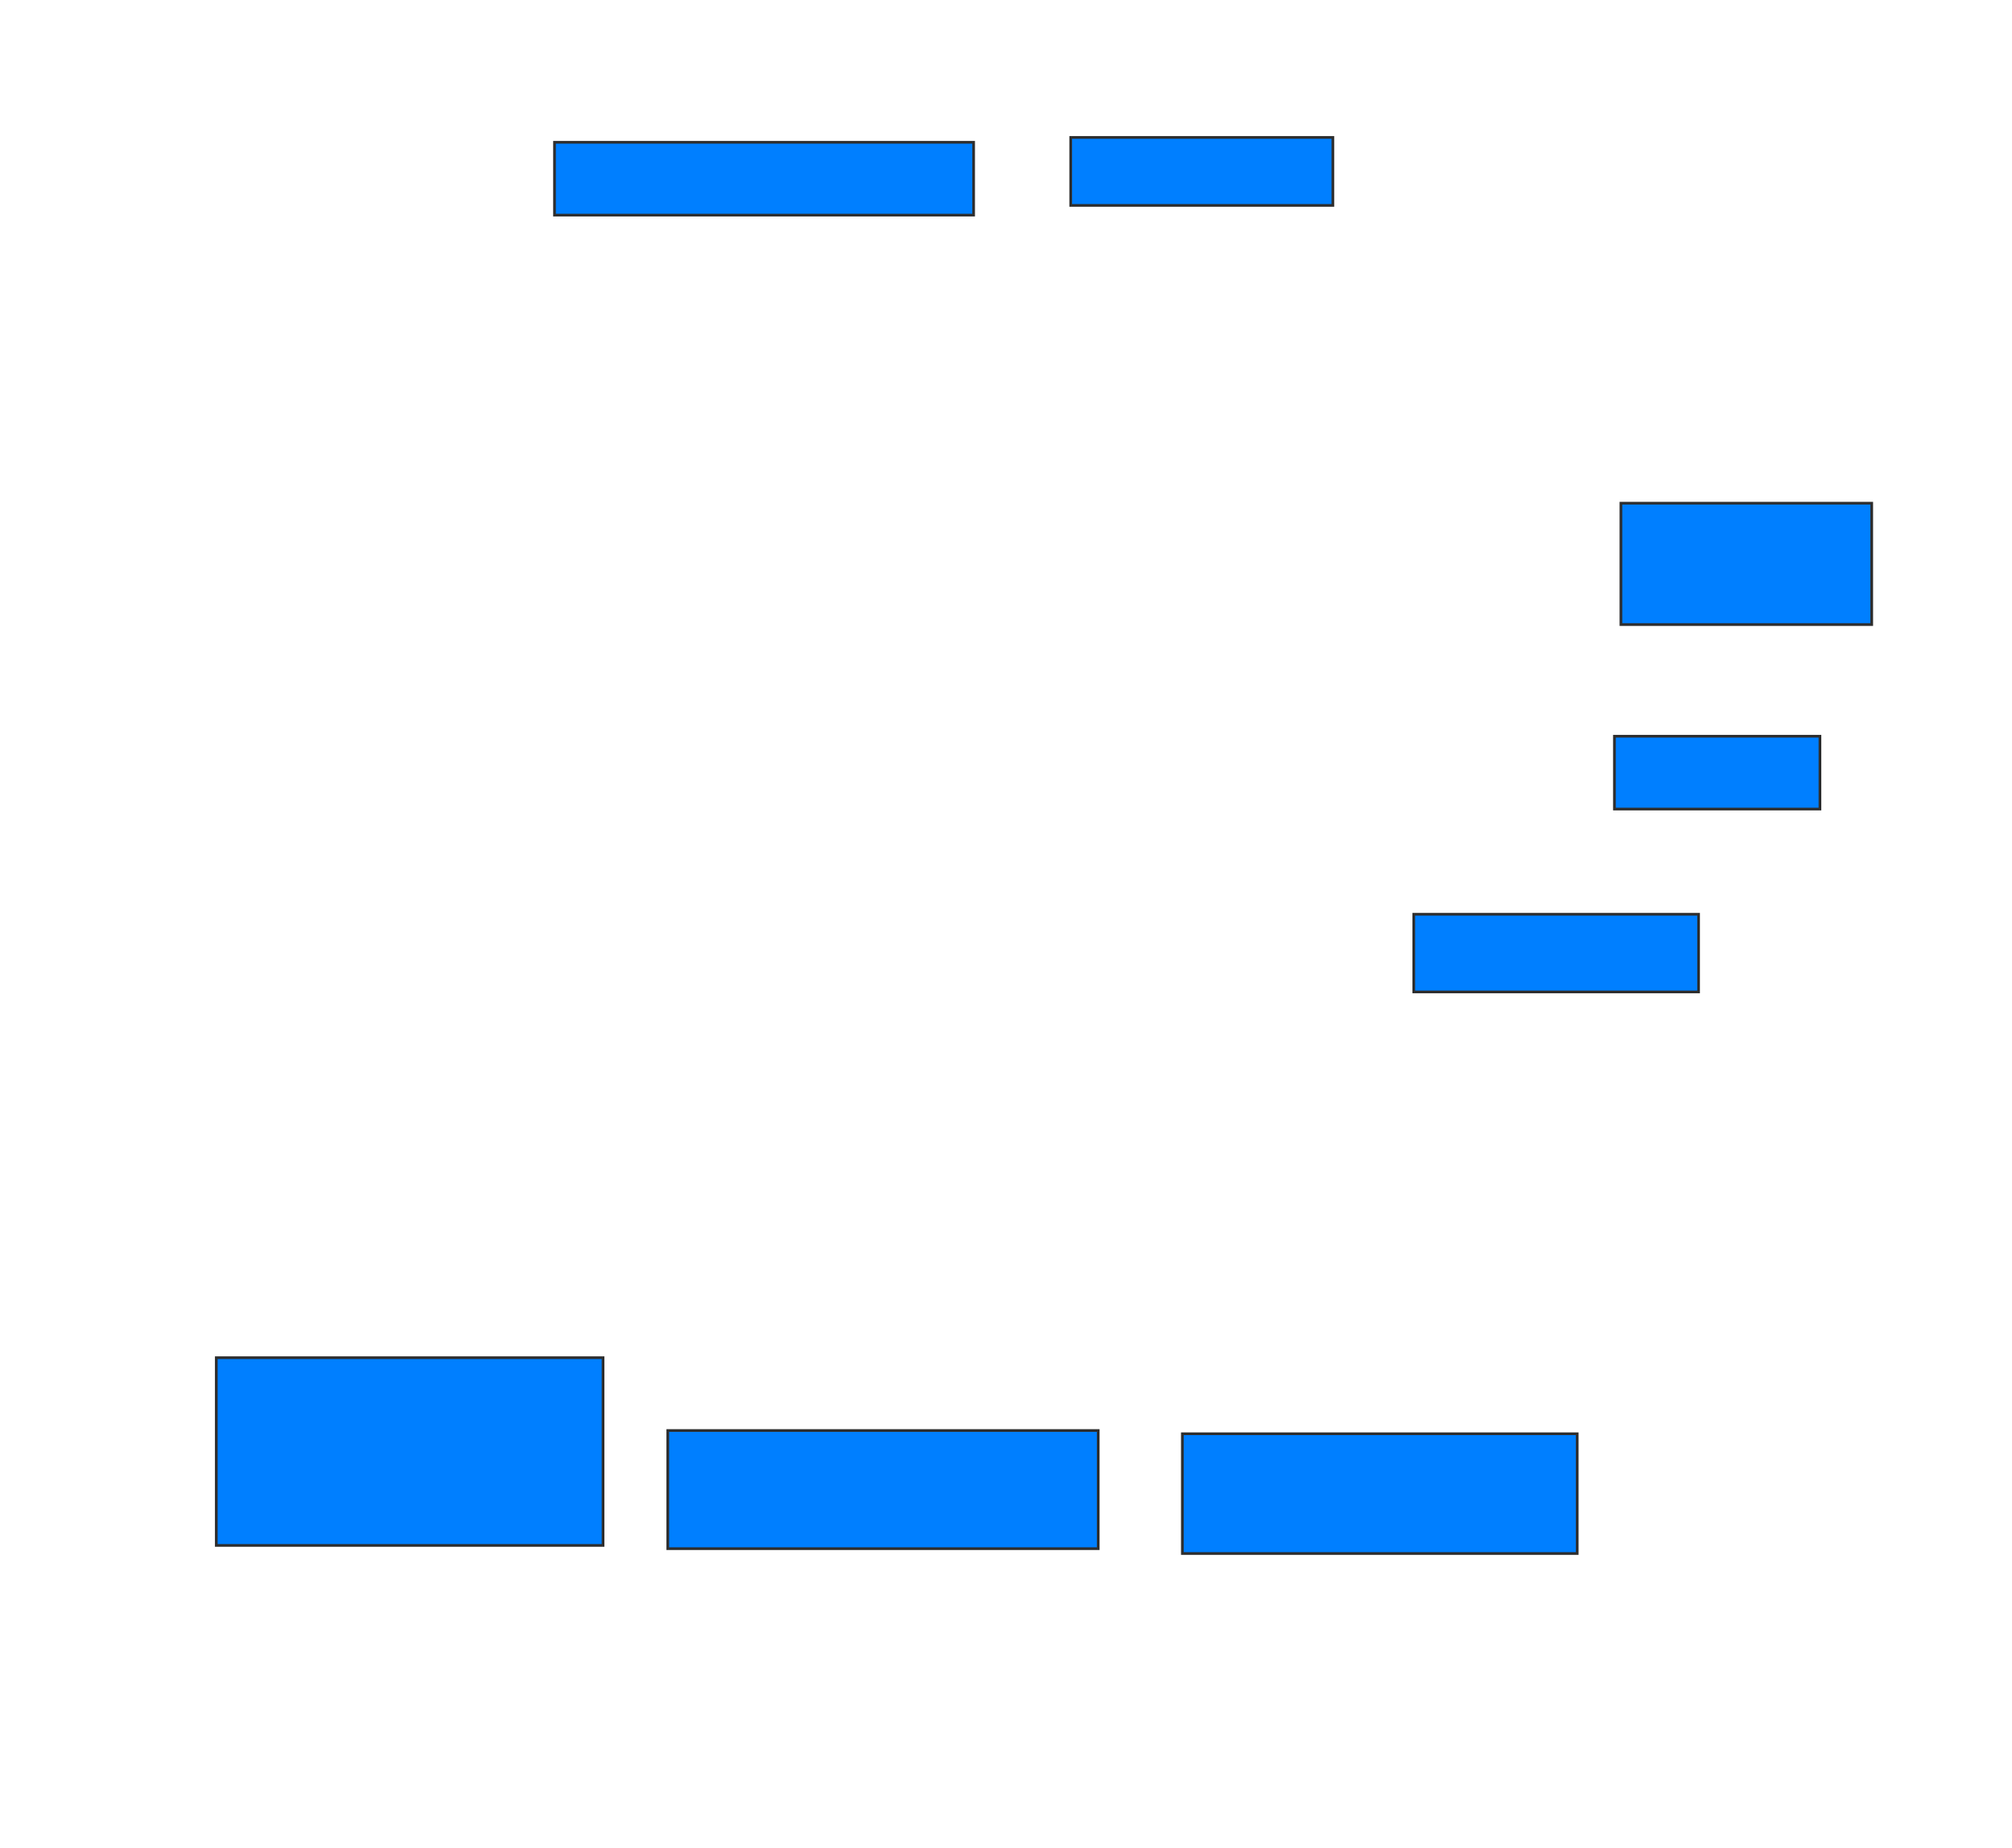 <svg xmlns="http://www.w3.org/2000/svg" width="749" height="688">
 <!-- Created with Image Occlusion Enhanced -->
 <g>
  <title>Labels</title>
 </g>
 <g>
  <title>Masks</title>
  <rect id="f4923473beab4ae7b9d81afc22a17a7a-ao-1" height="27.108" width="156.024" y="52.964" x="206.422" stroke="#2D2D2D" fill="#007fff"/>
  <rect id="f4923473beab4ae7b9d81afc22a17a7a-ao-2" height="25.301" width="97.59" y="51.157" x="398.59" stroke="#2D2D2D" fill="#007fff"/>
  <rect id="f4923473beab4ae7b9d81afc22a17a7a-ao-3" height="45.181" width="93.374" y="187.301" x="603.41" stroke="#2D2D2D" fill="#007fff"/>
  <rect id="f4923473beab4ae7b9d81afc22a17a7a-ao-4" height="27.108" width="76.506" y="274.048" x="601" stroke="#2D2D2D" fill="#007fff"/>
  <rect id="f4923473beab4ae7b9d81afc22a17a7a-ao-5" height="28.916" width="106.024" y="340.313" x="526.301" stroke="#2D2D2D" fill="#007fff"/>
  <rect id="f4923473beab4ae7b9d81afc22a17a7a-ao-6" height="44.578" width="146.988" y="533.687" x="440.157" stroke="#2D2D2D" fill="#007fff"/>
  <rect id="f4923473beab4ae7b9d81afc22a17a7a-ao-7" height="43.976" width="160.241" y="532.482" x="248.59" stroke="#2D2D2D" fill="#007fff"/>
  <rect id="f4923473beab4ae7b9d81afc22a17a7a-ao-8" height="69.88" width="143.976" y="505.374" x="80.518" stroke="#2D2D2D" fill="#007fff"/>
  
 </g>
</svg>
